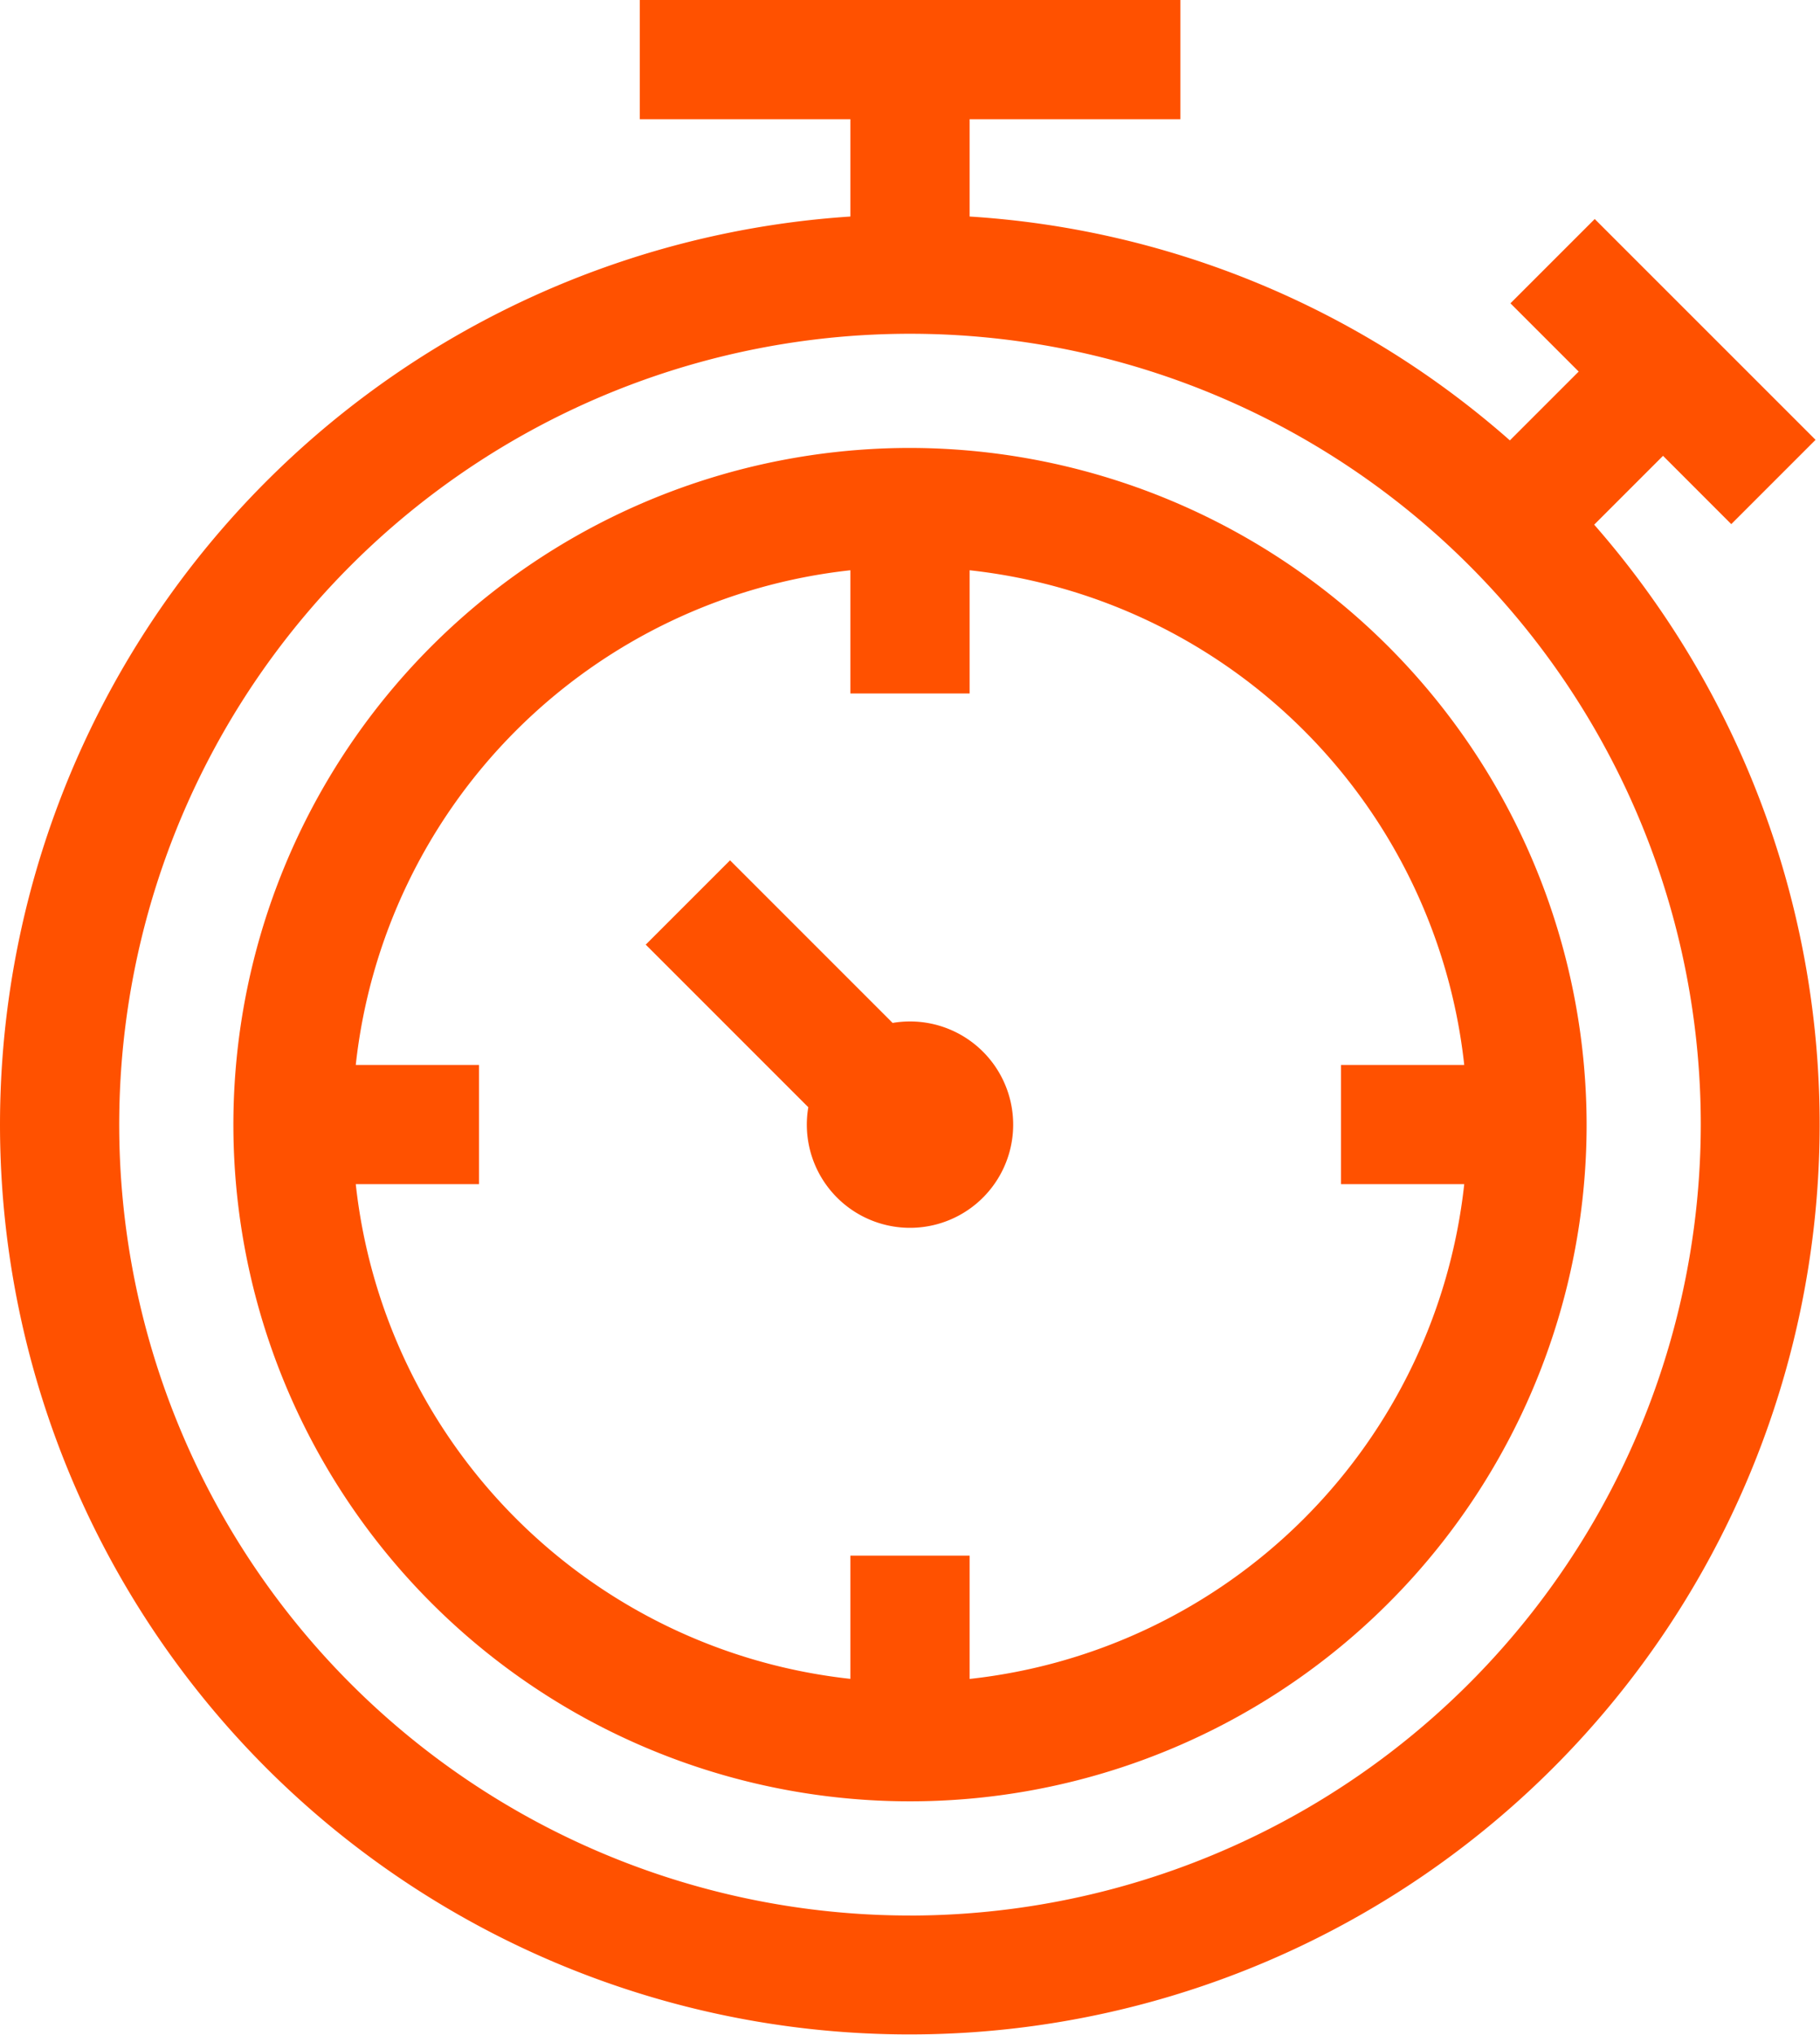 <svg xmlns="http://www.w3.org/2000/svg" width="45.494" height="50.856" viewBox="0 0 45.494 50.856">
  <g id="chronometer" transform="translate(-26.994)">
    <path id="Path_5817" data-name="Path 5817" d="M66.844,13.113l1.72-1.72L70.27,13.1l2.107-2.107-5.52-5.519L64.75,7.581l1.706,1.706-1.72,1.72A22.548,22.548,0,0,0,51.231,5.412V2.98H56.5V0H42.986V2.98h5.265V5.412A22.747,22.747,0,0,0,33.656,44.194a22.747,22.747,0,0,0,33.188-31.08Zm-17.1,34.763A19.767,19.767,0,1,1,69.508,28.11,19.789,19.789,0,0,1,49.741,47.877Z" fill="#ff5100"/>
    <path id="Path_5818" data-name="Path 5818" d="M102.635,112.715a16.913,16.913,0,1,0,16.913,16.913,16.933,16.933,0,0,0-16.913-16.913Zm1.49,30.767V140.4h-2.98v3.08a13.959,13.959,0,0,1-12.364-12.364h3.08v-2.98h-3.08a13.959,13.959,0,0,1,12.364-12.364v3.08h2.98v-3.08a13.959,13.959,0,0,1,12.364,12.364h-3.08v2.98h3.08A13.959,13.959,0,0,1,104.125,143.482Z" transform="translate(-52.894 -101.519)" fill="#ff5100"/>
    <path id="Path_5819" data-name="Path 5819" d="M196.093,220.507a2.584,2.584,0,0,0-.435.037l-4.064-4.064-2.107,2.107,4.064,4.064a2.579,2.579,0,1,0,2.542-2.144Z" transform="translate(-146.352 -194.977)" fill="#ff5100"/>
  </g>
</svg>
